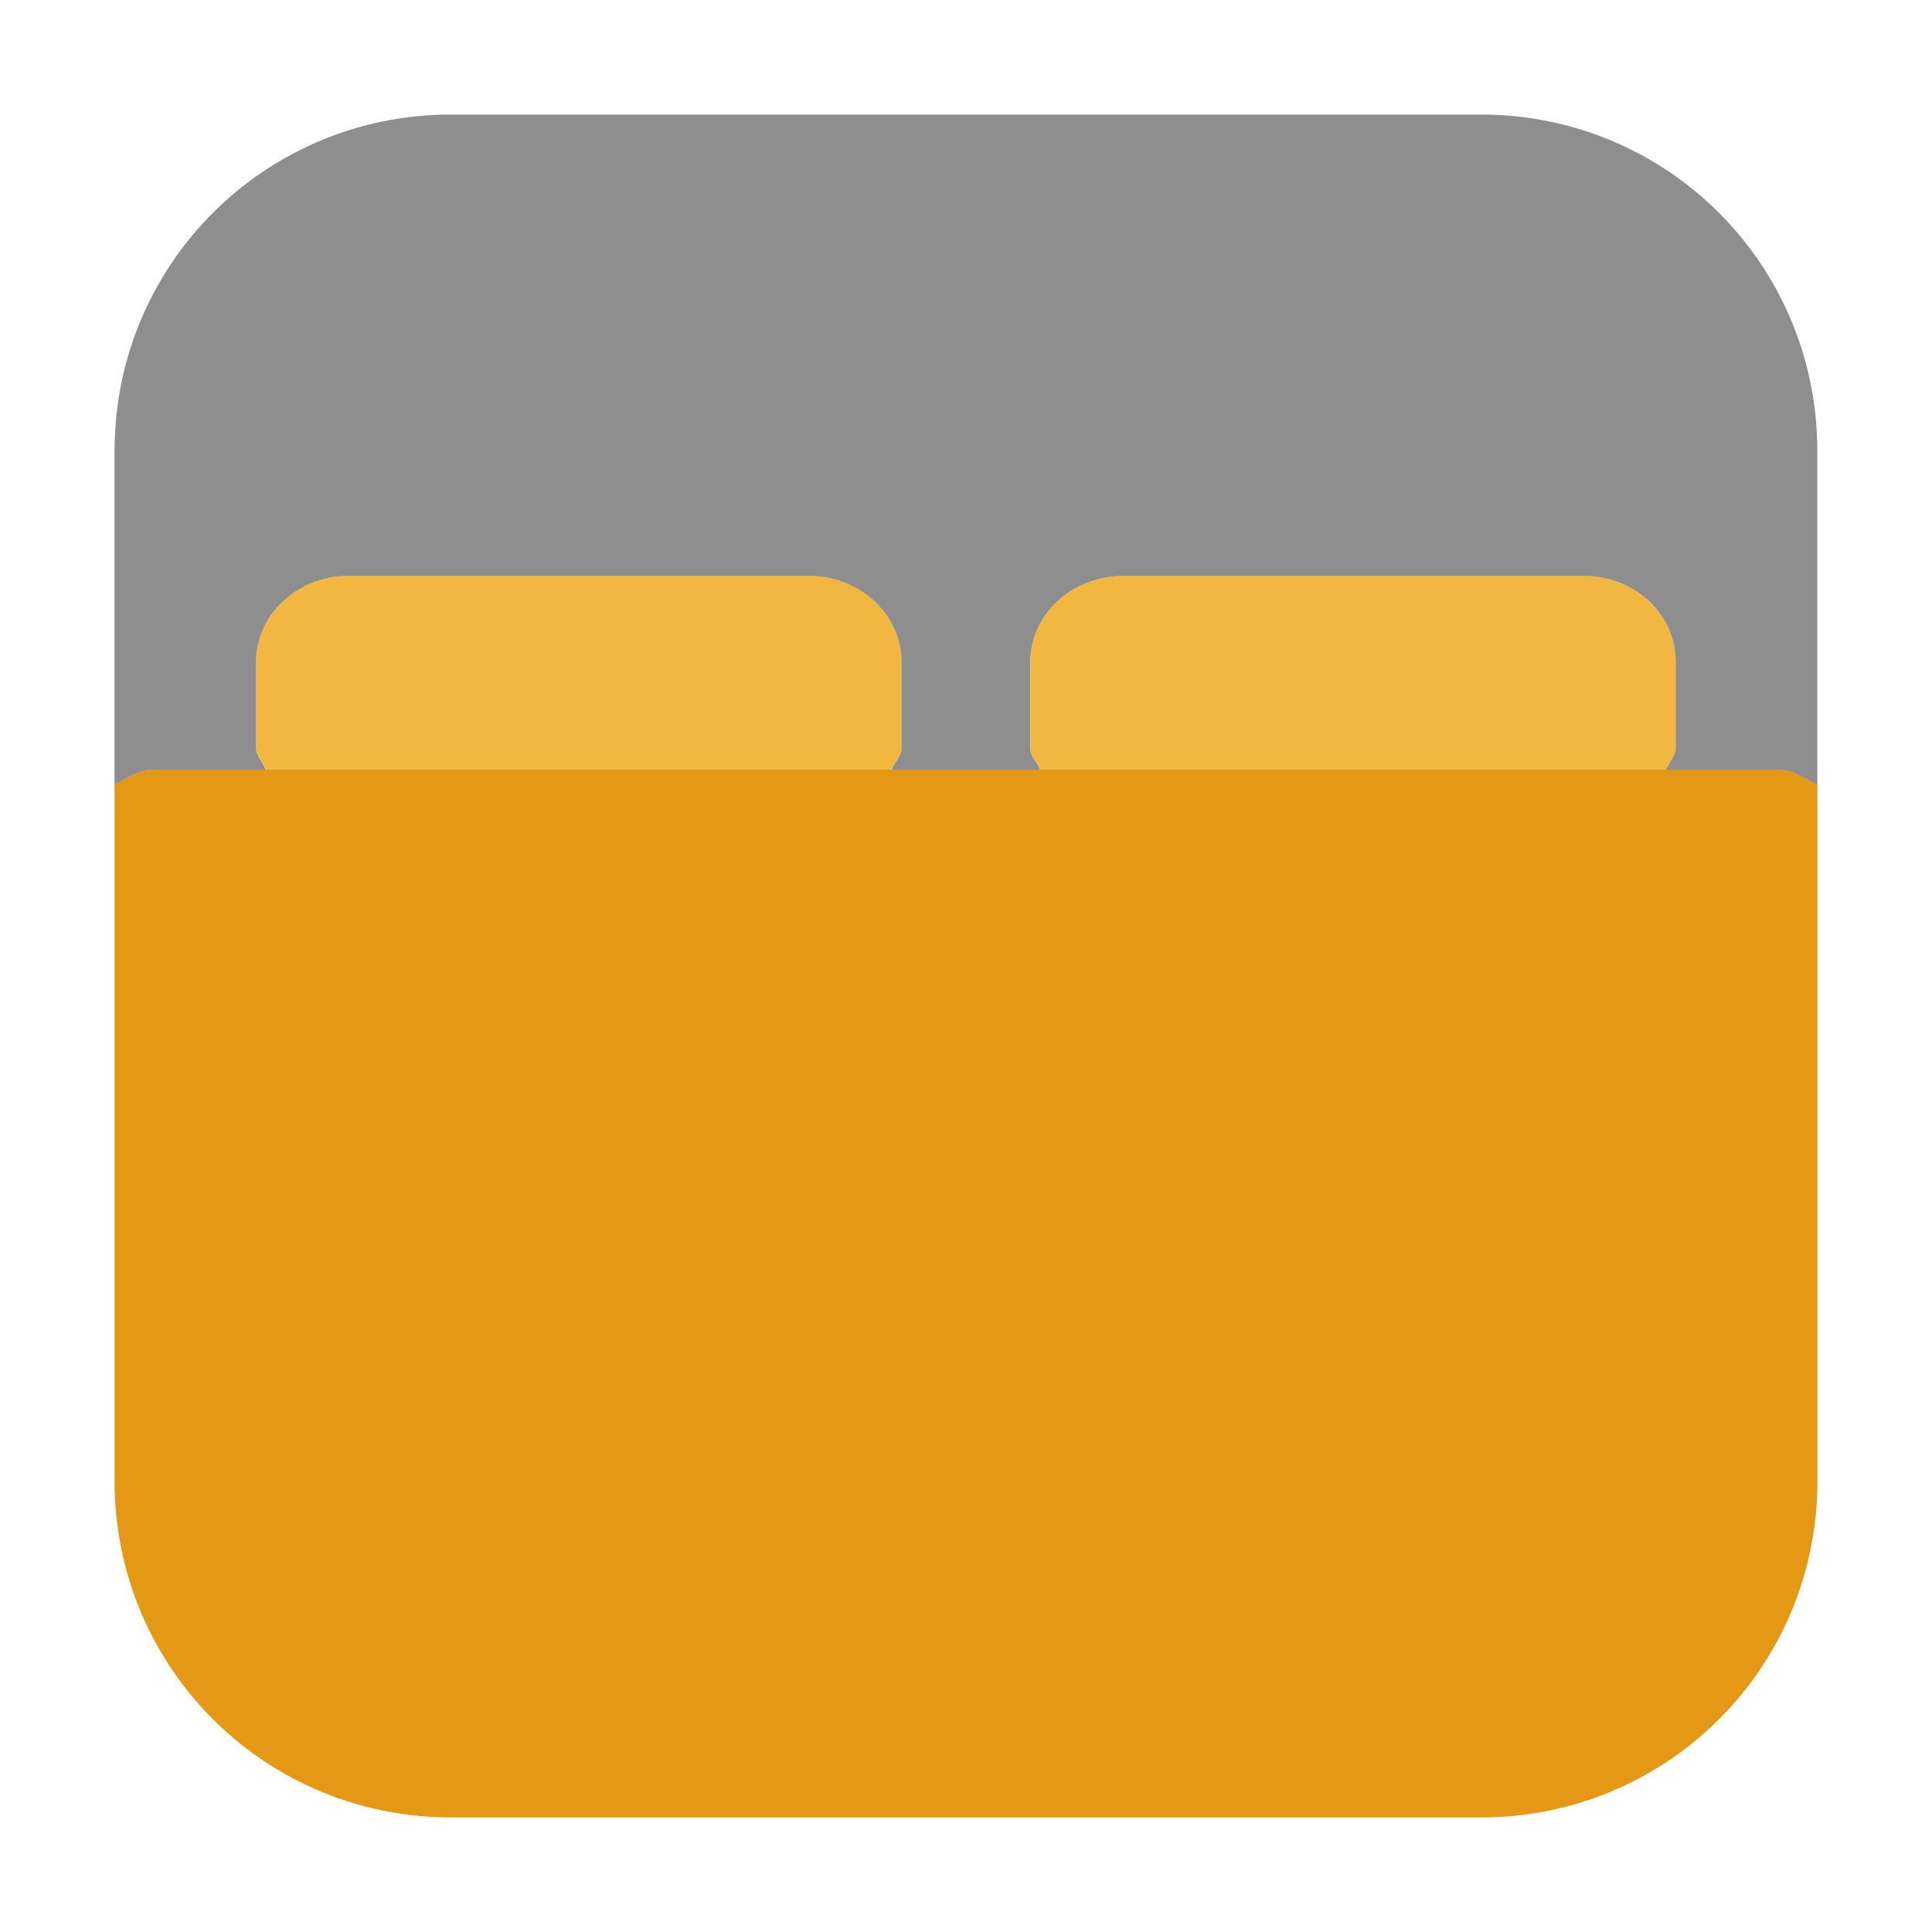 <svg height="17pt" viewBox="0 0 17 17" width="17pt" xmlns="http://www.w3.org/2000/svg"><g fill-rule="evenodd"><path d="m15.992 6.906c-.109-.055-.203-.133-.336-.133h-14.312c-.133 0-.227.078-.336.133v6.125c0 1.641 1.32 2.961 2.961 2.961h9.062c1.641 0 2.961-1.32 2.961-2.961zm0 0" fill="#e49815"/><path d="m14.664 6.773c.02-.07.082-.117.082-.191v-.758c0-.211-.09-.398-.238-.535-.145-.137-.348-.223-.57-.223h-4.059c-.223.004-.426.086-.574.223-.145.137-.238.324-.238.535v.758c0 .074.062.121.086.191zm0 0" fill="#f2b740"/><path d="m7.848 6.773c.023-.07.086-.117.086-.191v-.758c0-.211-.094-.398-.238-.535-.148-.137-.352-.223-.574-.223h-4.059c-.223 0-.426.086-.57.223-.148.137-.238.324-.238.535v.758c0 .074.062.121.082.191zm0 0" fill="#f2b740"/><path d="m3.969 1.008c-1.641 0-2.961 1.32-2.961 2.961v2.938c.109-.055.203-.133.336-.133h.992c-.02-.07-.082-.117-.082-.191v-.758c0-.211.09-.398.238-.535.145-.137.348-.223.57-.223h4.059c.223 0 .426.086.574.223.145.137.238.324.238.535v.758c0 .074-.062.121-.086.191h1.305c-.023-.07-.086-.117-.086-.191v-.758c0-.211.094-.398.238-.535.148-.137.352-.219.574-.223h4.059c.223 0 .426.086.574.223.145.137.234.324.234.535v.758c0 .074-.062.121-.082.191h.992c.133 0 .227.078.336.133v-2.938c0-1.641-1.32-2.961-2.961-2.961zm0 0" fill="#8e8e8e"/></g></svg>
